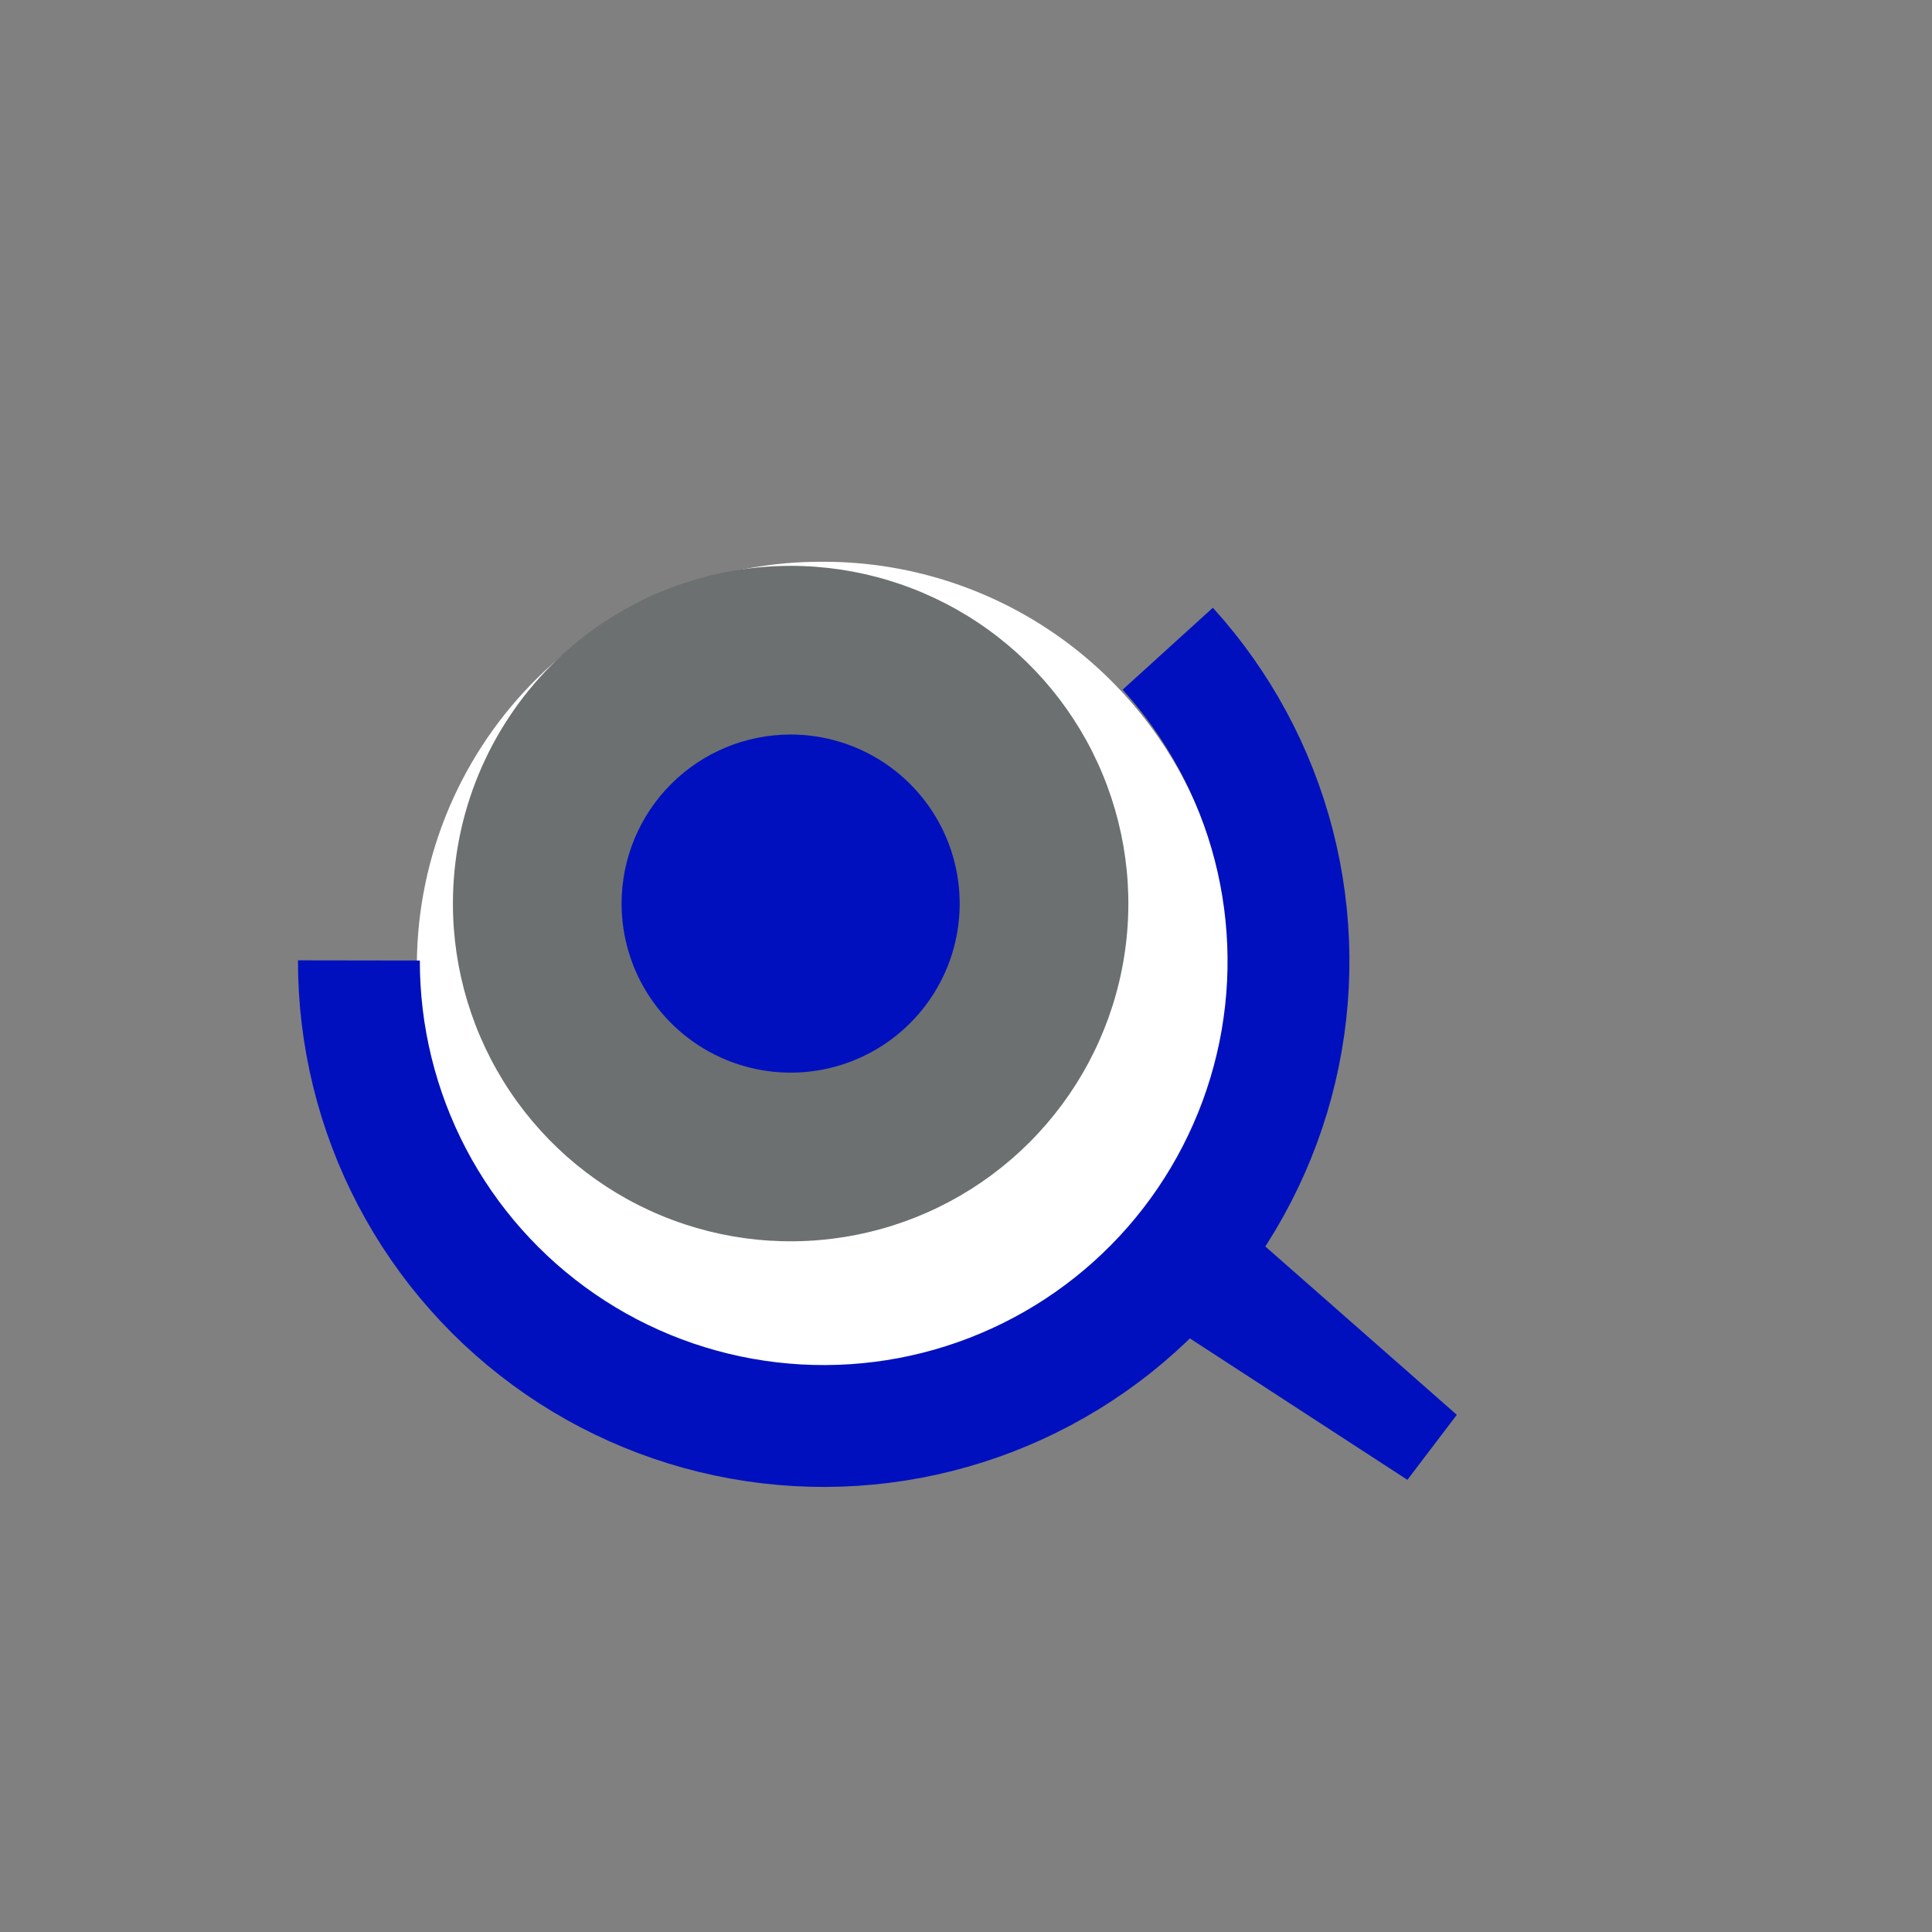 <svg width="52" height="52" viewBox="0 0 52 52" fill="none" xmlns="http://www.w3.org/2000/svg">
<rect x="0" y="0" width="52" height="52" fill="#808080" stroke="none"/>
<g id="eyes-19">
<path id="Vector" d="M37.88 39.83L31.59 35.74L28.83 33.64L30.82 31.03L33.58 33.13L39.21 38.08L37.88 39.83Z" fill="#0010BF"/>
<path id="Vector_2" d="M11.22 25.92C11.19 28.09 11.806 30.219 12.989 32.038C14.171 33.858 15.868 35.284 17.863 36.138C19.858 36.991 22.062 37.232 24.195 36.831C26.327 36.429 28.292 35.403 29.84 33.883C31.389 32.363 32.451 30.417 32.891 28.292C33.331 26.168 33.131 23.96 32.314 21.949C31.498 19.939 30.102 18.216 28.305 17C26.508 15.784 24.39 15.13 22.22 15.12C20.788 15.104 19.367 15.371 18.038 15.906C16.709 16.44 15.499 17.232 14.477 18.236C13.455 19.239 12.642 20.434 12.082 21.753C11.524 23.072 11.23 24.488 11.22 25.92Z" fill="white"/>
<path id="Vector_3" d="M9.66 25.85C9.657 27.883 10.149 29.886 11.093 31.686C12.038 33.486 13.407 35.028 15.082 36.18C16.757 37.332 18.688 38.058 20.707 38.295C22.726 38.533 24.772 38.276 26.669 37.544C28.566 36.813 30.256 35.631 31.593 34.1C32.93 32.569 33.874 30.735 34.343 28.757C34.812 26.779 34.791 24.717 34.284 22.748C33.776 20.78 32.797 18.965 31.43 17.46" stroke="#0010BF" stroke-width="3.28"/>
<path id="Vector_4" d="M12.19 24.32C12.19 26.118 12.723 27.875 13.722 29.37C14.721 30.865 16.14 32.03 17.801 32.718C19.462 33.406 21.29 33.586 23.053 33.235C24.817 32.885 26.436 32.019 27.707 30.748C28.979 29.476 29.845 27.857 30.195 26.093C30.546 24.33 30.366 22.502 29.678 20.841C28.99 19.18 27.825 17.761 26.33 16.762C24.835 15.763 23.078 15.23 21.28 15.23C18.869 15.23 16.557 16.188 14.852 17.892C13.148 19.597 12.19 21.909 12.19 24.32Z" fill="#6C7070"/>
<path id="Vector_5" d="M16.73 24.32C16.73 25.22 16.997 26.1 17.497 26.848C17.997 27.596 18.707 28.179 19.539 28.524C20.37 28.868 21.285 28.958 22.168 28.783C23.05 28.607 23.861 28.174 24.497 27.537C25.134 26.901 25.567 26.09 25.743 25.208C25.918 24.325 25.828 23.41 25.484 22.579C25.139 21.747 24.556 21.037 23.808 20.537C23.06 20.037 22.18 19.77 21.28 19.77C20.073 19.77 18.916 20.249 18.063 21.103C17.209 21.956 16.73 23.113 16.73 24.32Z" fill="#0010BF"/>
</g>
</svg>
